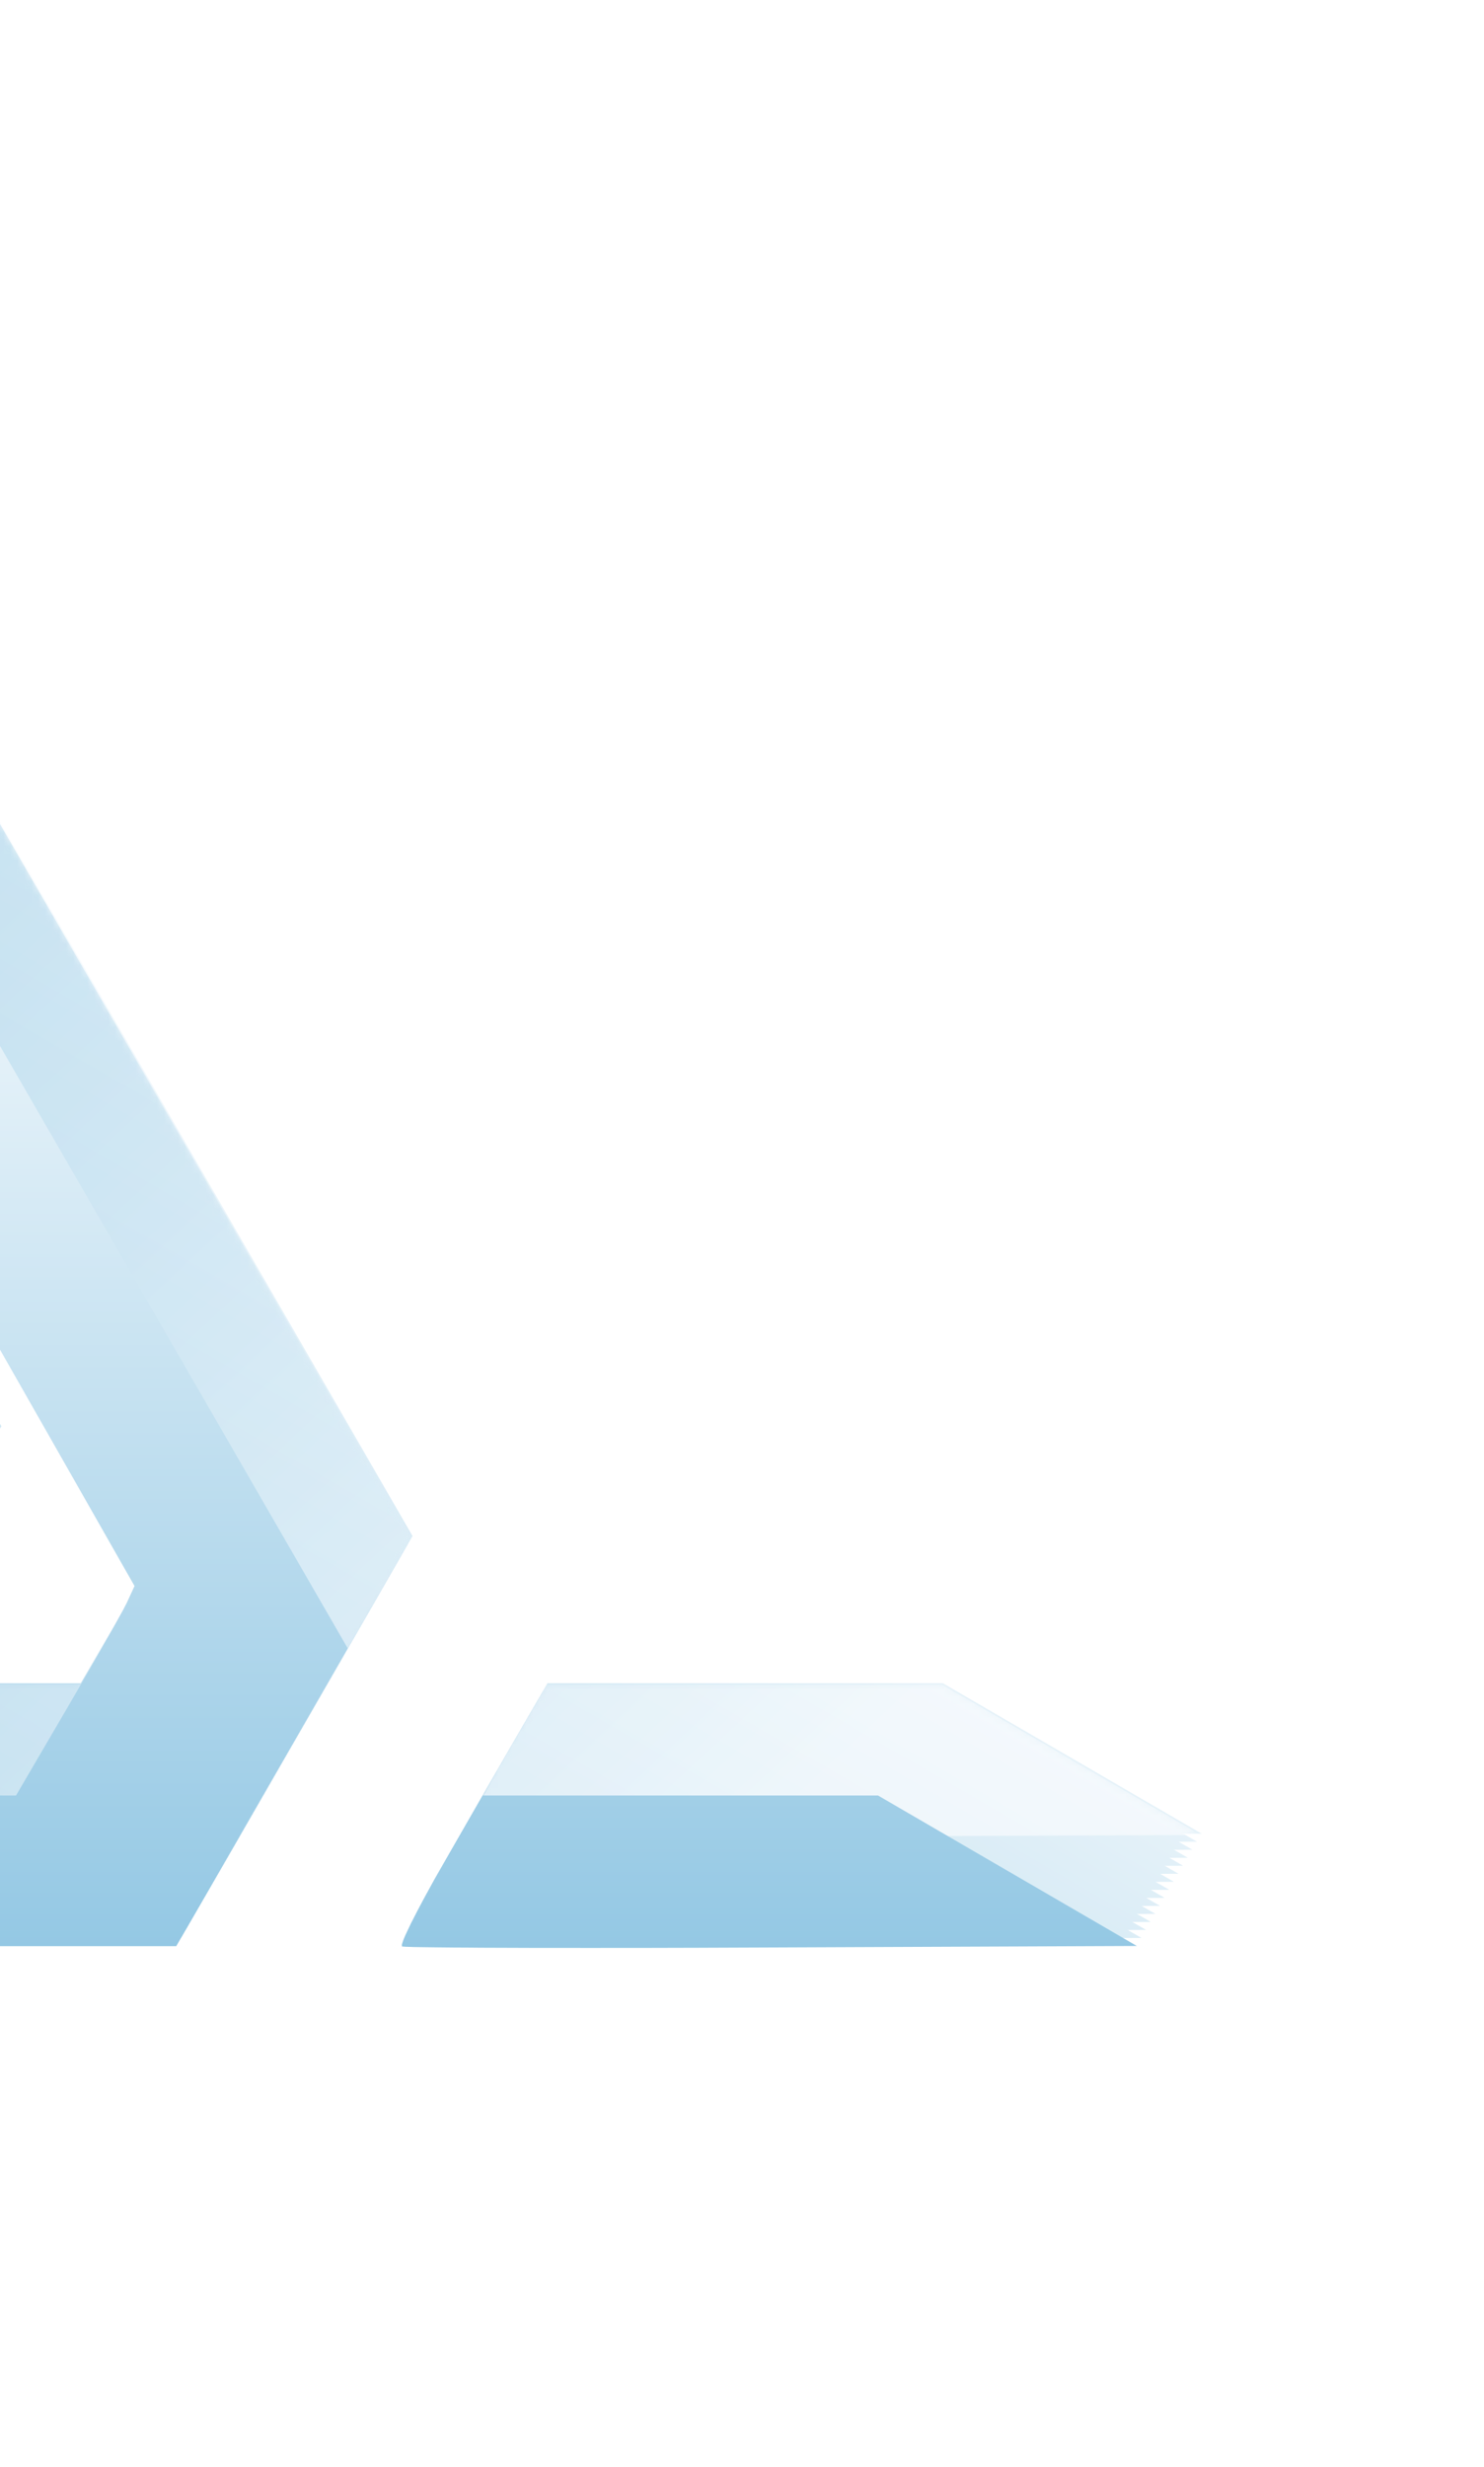 <svg width="213" height="354" viewBox="0 0 213 354" fill="none" xmlns="http://www.w3.org/2000/svg">
<path d="M-76.685 256.5L2.962 256.5L10.402 243.78L13.378 238.659L15.202 235.484L15.97 234.12L16.719 232.807L17.045 232.225L17.65 231.111L17.904 230.653L18.379 229.797L18.538 229.473L18.835 228.908L18.907 228.75L19.973 226.438L-47.162 108.495L-10.415 129.744L50.572 235.375L25.963 278.115L-89.366 278.115M-51.995 234.004L-54.932 233.971L-58.892 233.896L-60.039 233.871L-62.247 233.804L-63.169 233.771L-64.887 233.704L-65.555 233.663L-66.73 233.588L-67.09 233.547L-67.647 233.463L-67.676 233.413L-67.628 233.081L-67.474 232.665L-67.345 232.374L-67.057 231.726L-66.865 231.327L-66.452 230.479L-66.198 229.988L-65.089 227.868L-64.403 226.63L-62.948 224.028L-62.137 222.639L-56.238 212.488L-38.268 212.023L-85.426 129.478L-79.603 119.411L-78.015 116.709L-77.271 115.503L-75.845 113.217L-75.236 112.311L-74.655 111.438L-74.405 111.072L-73.921 110.399L-73.719 110.15L-73.359 109.692L-73.225 109.559L-72.999 109.351L-72.941 109.352L-72.692 109.634L-72.365 110.1L-72.125 110.466L-71.607 111.28L-71.266 111.821L-70.546 112.968L-70.124 113.666L-68.713 115.977L-67.647 117.74L-65.838 120.774L-65.161 121.897L-63.054 125.446L-61.551 127.999L-59.108 132.13L-58.254 133.594L-54.693 139.662L-48.822 149.73L-42.482 160.662L-8.442 219.621L-17.139 234.054L-42.223 234.054M82.053 278.364L76.62 278.364L69.627 278.34L67.697 278.323L65.849 278.315L63.425 278.29L61.453 278.265L60.92 278.256L59.931 278.24L59.557 278.223L58.894 278.207L58.693 278.19L58.381 278.165L58.357 278.157L58.352 277.866L58.477 277.467L58.583 277.167L58.856 276.527L59.043 276.12L59.451 275.264L59.691 274.765L60.224 273.726L60.522 273.144L61.155 271.946L61.501 271.298L62.979 268.604L63.824 267.141L69.939 256.5L126.691 256.5L163.837 278.09L100.878 278.348L94.168 278.364L91.019 278.364L84.871 278.373L82.053 278.364Z" fill="url(#paint0_linear_37_4)"/>
<path d="M-76.021 255.349L3.627 255.349L11.067 242.629L14.043 237.508L15.867 234.333L16.634 232.969L17.383 231.656L17.71 231.074L18.314 229.96L18.569 229.502L19.044 228.646L19.202 228.322L19.5 227.757L19.572 227.599L20.637 225.288L-46.497 107.344L-9.75 128.594L51.236 234.225L26.628 276.964L-88.702 276.964M-51.331 232.853L-54.268 232.82L-58.228 232.745L-59.375 232.72L-61.583 232.653L-62.505 232.62L-64.223 232.554L-64.89 232.512L-66.066 232.437L-66.426 232.396L-66.983 232.312L-67.011 232.263L-66.963 231.93L-66.81 231.514L-66.68 231.223L-66.392 230.575L-66.2 230.176L-65.787 229.328L-65.533 228.837L-64.424 226.717L-63.738 225.479L-62.284 222.877L-61.472 221.488L-55.574 211.338L-37.603 210.872L-84.761 128.327L-78.939 118.26L-77.35 115.558L-76.606 114.353L-75.181 112.066L-74.571 111.16L-73.99 110.287L-73.741 109.921L-73.256 109.248L-73.054 108.999L-72.694 108.541L-72.56 108.408L-72.334 108.201L-72.277 108.201L-72.027 108.483L-71.701 108.949L-71.461 109.315L-70.942 110.129L-70.602 110.67L-69.882 111.817L-69.459 112.515L-68.048 114.826L-66.983 116.589L-65.173 119.623L-64.496 120.746L-62.389 124.295L-60.887 126.848L-58.444 130.979L-57.59 132.443L-54.028 138.511L-48.158 148.579L-41.817 159.511L-7.777 218.47L-16.474 232.903L-41.558 232.903M82.718 277.214L77.284 277.214L70.291 277.189L68.362 277.172L66.514 277.164L64.09 277.139L62.117 277.114L61.584 277.105L60.596 277.089L60.221 277.072L59.559 277.056L59.357 277.039L59.045 277.014L59.021 277.006L59.017 276.715L59.141 276.316L59.247 276.016L59.52 275.376L59.708 274.969L60.116 274.113L60.356 273.614L60.889 272.575L61.186 271.993L61.82 270.796L62.165 270.147L63.644 267.453L64.488 265.99L70.603 255.349L127.356 255.349L164.501 276.939L101.543 277.197L94.833 277.214L91.684 277.214L85.535 277.222L82.718 277.214Z" fill="url(#paint1_linear_37_4)"/>
<path d="M-75.356 254.198L4.292 254.198L11.731 241.479L14.707 236.357L16.531 233.182L17.299 231.818L18.048 230.505L18.374 229.923L18.979 228.809L19.233 228.352L19.708 227.495L19.867 227.171L20.164 226.606L20.236 226.448L21.302 224.137L-45.833 106.193L-9.086 127.443L51.901 233.074L27.292 275.813L-88.037 275.813M-50.666 231.702L-53.603 231.669L-57.563 231.594L-58.711 231.569L-60.918 231.502L-61.84 231.469L-63.558 231.403L-64.225 231.361L-65.401 231.286L-65.761 231.245L-66.318 231.161L-66.347 231.112L-66.299 230.779L-66.145 230.363L-66.016 230.072L-65.728 229.424L-65.536 229.025L-65.123 228.177L-64.869 227.686L-63.76 225.567L-63.074 224.328L-61.619 221.726L-60.808 220.337L-54.909 210.187L-36.939 209.721L-84.097 127.177L-78.274 117.109L-76.686 114.407L-75.942 113.202L-74.516 110.915L-73.907 110.009L-73.326 109.136L-73.076 108.77L-72.591 108.097L-72.39 107.848L-72.03 107.39L-71.895 107.257L-71.67 107.05L-71.612 107.05L-71.363 107.332L-71.036 107.798L-70.796 108.164L-70.278 108.978L-69.937 109.519L-69.217 110.666L-68.795 111.364L-67.384 113.675L-66.318 115.438L-64.509 118.472L-63.832 119.595L-61.725 123.144L-60.222 125.697L-57.779 129.829L-56.925 131.292L-53.364 137.361L-47.493 147.428L-41.153 158.36L-7.113 217.32L-15.81 231.752L-40.894 231.752M83.382 276.063L77.949 276.063L70.956 276.038L69.026 276.021L67.178 276.013L64.754 275.988L62.782 275.963L62.249 275.954L61.26 275.938L60.886 275.921L60.223 275.905L60.022 275.888L59.71 275.863L59.686 275.855L59.681 275.564L59.806 275.165L59.911 274.865L60.185 274.225L60.372 273.818L60.78 272.962L61.02 272.463L61.553 271.424L61.85 270.842L62.484 269.645L62.83 268.996L64.308 266.303L65.153 264.839L71.268 254.198L128.02 254.198L165.166 275.788L102.207 276.046L95.497 276.063L92.348 276.063L86.2 276.071L83.382 276.063Z" fill="url(#paint2_linear_37_4)"/>
<path d="M-74.692 253.047L4.956 253.047L12.396 240.328L15.371 235.206L17.195 232.031L17.963 230.667L18.712 229.354L19.039 228.772L19.643 227.658L19.898 227.201L20.373 226.344L20.531 226.02L20.829 225.455L20.901 225.297L21.966 222.986L-45.168 105.042L-8.421 126.292L52.565 231.923L27.957 274.662L-87.373 274.662M-50.002 230.551L-52.939 230.518L-56.899 230.443L-58.046 230.418L-60.254 230.351L-61.175 230.318L-62.894 230.252L-63.561 230.21L-64.737 230.135L-65.097 230.094L-65.654 230.011L-65.683 229.961L-65.635 229.628L-65.481 229.212L-65.351 228.921L-65.063 228.273L-64.871 227.874L-64.459 227.026L-64.204 226.536L-63.095 224.416L-62.409 223.177L-60.955 220.575L-60.144 219.186L-54.245 209.036L-36.274 208.57L-83.432 126.026L-77.61 115.958L-76.021 113.256L-75.277 112.051L-73.852 109.764L-73.242 108.858L-72.661 107.985L-72.412 107.62L-71.927 106.946L-71.725 106.697L-71.365 106.239L-71.231 106.106L-71.005 105.899L-70.948 105.899L-70.698 106.181L-70.372 106.647L-70.132 107.013L-69.614 107.827L-69.273 108.368L-68.553 109.515L-68.13 110.213L-66.719 112.524L-65.654 114.287L-63.844 117.321L-63.167 118.444L-61.06 121.994L-59.558 124.546L-57.115 128.678L-56.261 130.141L-52.699 136.21L-46.829 146.277L-40.488 157.209L-6.448 216.169L-15.146 230.601L-40.229 230.601M84.047 274.912L78.614 274.912L71.62 274.887L69.691 274.87L67.843 274.862L65.419 274.837L63.446 274.812L62.913 274.804L61.925 274.787L61.55 274.77L60.888 274.754L60.686 274.737L60.374 274.712L60.35 274.704L60.346 274.413L60.47 274.014L60.576 273.714L60.849 273.074L61.037 272.667L61.445 271.811L61.685 271.312L62.218 270.273L62.515 269.691L63.149 268.494L63.494 267.845L64.972 265.152L65.817 263.688L71.932 253.047L128.685 253.047L165.83 274.637L102.872 274.895L96.162 274.912L93.013 274.912L86.864 274.92L84.047 274.912Z" fill="url(#paint3_linear_37_4)"/>
<path d="M-74.027 251.896L5.62 251.896L13.06 239.177L16.036 234.056L17.86 230.88L18.628 229.516L19.377 228.203L19.703 227.621L20.308 226.507L20.562 226.05L21.037 225.193L21.196 224.869L21.493 224.304L21.565 224.146L22.631 221.835L-44.504 103.891L-7.757 125.141L53.23 230.772L28.621 273.511L-86.708 273.511M-49.337 229.4L-52.275 229.367L-56.234 229.292L-57.382 229.267L-59.589 229.2L-60.511 229.167L-62.229 229.101L-62.897 229.059L-64.072 228.984L-64.432 228.943L-64.989 228.86L-65.018 228.81L-64.97 228.477L-64.816 228.061L-64.687 227.771L-64.399 227.122L-64.207 226.723L-63.794 225.875L-63.54 225.385L-62.431 223.265L-61.745 222.026L-60.29 219.424L-59.479 218.035L-53.58 207.885L-35.61 207.419L-82.768 124.875L-76.945 114.807L-75.357 112.105L-74.613 110.9L-73.187 108.613L-72.578 107.707L-71.997 106.834L-71.747 106.469L-71.263 105.795L-71.061 105.546L-70.701 105.089L-70.567 104.956L-70.341 104.748L-70.283 104.748L-70.034 105.03L-69.707 105.496L-69.467 105.862L-68.949 106.676L-68.608 107.217L-67.888 108.364L-67.466 109.062L-66.055 111.374L-64.989 113.136L-63.18 116.17L-62.503 117.293L-60.396 120.843L-58.893 123.395L-56.45 127.527L-55.596 128.99L-52.035 135.059L-46.164 145.126L-39.824 156.058L-5.784 215.018L-14.481 229.45L-39.565 229.45M84.711 273.761L79.278 273.761L72.285 273.736L70.355 273.719L68.507 273.711L66.083 273.686L64.111 273.661L63.578 273.653L62.589 273.636L62.215 273.619L61.552 273.603L61.351 273.586L61.039 273.561L61.015 273.553L61.01 273.262L61.135 272.863L61.24 272.564L61.514 271.923L61.701 271.516L62.109 270.66L62.349 270.161L62.882 269.122L63.179 268.54L63.813 267.343L64.159 266.694L65.637 264.001L66.482 262.537L72.597 251.896L129.349 251.896L166.495 273.486L103.536 273.744L96.826 273.761L93.677 273.761L87.529 273.769L84.711 273.761Z" fill="url(#paint4_linear_37_4)"/>
<path d="M-73.363 250.745L6.285 250.745L13.725 238.026L16.701 232.905L18.524 229.729L19.292 228.365L20.041 227.052L20.368 226.47L20.972 225.356L21.227 224.899L21.702 224.042L21.86 223.718L22.158 223.153L22.23 222.995L23.296 220.684L-43.839 102.74L-7.092 123.99L53.894 229.621L29.286 272.36L-86.044 272.36M-48.673 228.249L-51.61 228.216L-55.57 228.141L-56.717 228.116L-58.925 228.049L-59.846 228.016L-61.565 227.95L-62.232 227.908L-63.408 227.833L-63.768 227.792L-64.325 227.709L-64.353 227.659L-64.305 227.326L-64.152 226.911L-64.022 226.62L-63.734 225.971L-63.542 225.572L-63.13 224.724L-62.875 224.234L-61.766 222.114L-61.08 220.875L-59.626 218.273L-58.815 216.884L-52.916 206.734L-34.945 206.268L-82.103 123.724L-76.281 113.656L-74.692 110.954L-73.948 109.749L-72.523 107.463L-71.913 106.556L-71.332 105.683L-71.083 105.318L-70.598 104.644L-70.396 104.395L-70.036 103.938L-69.902 103.805L-69.676 103.597L-69.619 103.597L-69.369 103.879L-69.043 104.345L-68.803 104.711L-68.284 105.525L-67.944 106.066L-67.224 107.213L-66.801 107.911L-65.39 110.223L-64.325 111.985L-62.515 115.019L-61.838 116.142L-59.731 119.692L-58.229 122.244L-55.786 126.376L-54.931 127.839L-51.37 133.908L-45.5 143.975L-39.159 154.908L-5.119 213.867L-13.816 228.299L-38.9 228.299M85.376 272.61L79.942 272.61L72.949 272.585L71.02 272.568L69.172 272.56L66.748 272.535L64.775 272.51L64.242 272.502L63.254 272.485L62.879 272.468L62.217 272.452L62.015 272.435L61.703 272.41L61.679 272.402L61.675 272.111L61.799 271.712L61.905 271.413L62.178 270.772L62.366 270.365L62.774 269.509L63.014 269.01L63.547 267.971L63.844 267.389L64.478 266.192L64.823 265.543L66.302 262.85L67.146 261.387L73.261 250.745L130.014 250.745L167.159 272.335L104.201 272.593L97.491 272.61L94.342 272.61L88.193 272.618L85.376 272.61Z" fill="url(#paint5_linear_37_4)"/>
<path d="M-72.698 249.594L6.949 249.594L14.389 236.875L17.365 231.754L19.189 228.578L19.957 227.214L20.706 225.901L21.032 225.319L21.637 224.205L21.891 223.748L22.366 222.891L22.525 222.567L22.822 222.002L22.894 221.844L23.96 219.533L-43.175 101.59L-6.428 122.839L54.559 228.47L29.95 271.209L-85.379 271.209M-48.008 227.098L-50.946 227.065L-54.905 226.99L-56.053 226.965L-58.26 226.899L-59.182 226.865L-60.9 226.799L-61.568 226.757L-62.743 226.682L-63.103 226.641L-63.66 226.558L-63.689 226.508L-63.641 226.175L-63.487 225.76L-63.358 225.469L-63.07 224.82L-62.878 224.421L-62.465 223.573L-62.211 223.083L-61.102 220.963L-60.416 219.724L-58.961 217.122L-58.15 215.734L-52.251 205.583L-34.281 205.117L-81.439 122.573L-75.616 112.505L-74.028 109.803L-73.284 108.598L-71.858 106.312L-71.249 105.405L-70.668 104.532L-70.418 104.167L-69.933 103.493L-69.732 103.244L-69.372 102.787L-69.237 102.654L-69.012 102.446L-68.954 102.446L-68.705 102.728L-68.378 103.194L-68.138 103.56L-67.62 104.375L-67.279 104.915L-66.559 106.062L-66.137 106.761L-64.726 109.072L-63.66 110.834L-61.851 113.869L-61.174 114.991L-59.067 118.541L-57.564 121.093L-55.121 125.225L-54.267 126.688L-50.706 132.757L-44.835 142.824L-38.495 153.757L-4.455 212.716L-13.152 227.148L-38.236 227.148M86.04 271.459L80.607 271.459L73.614 271.434L71.684 271.417L69.836 271.409L67.412 271.384L65.44 271.359L64.907 271.351L63.918 271.334L63.544 271.317L62.881 271.301L62.68 271.284L62.368 271.259L62.344 271.251L62.339 270.96L62.464 270.561L62.569 270.262L62.843 269.621L63.03 269.214L63.438 268.358L63.678 267.859L64.211 266.82L64.508 266.238L65.142 265.041L65.488 264.392L66.966 261.699L67.811 260.236L73.926 249.594L130.678 249.594L167.824 271.184L104.865 271.442L98.155 271.459L95.006 271.459L88.858 271.467L86.04 271.459Z" fill="url(#paint6_linear_37_4)"/>
<path d="M-72.034 248.443L7.614 248.443L15.054 235.724L18.029 230.603L19.854 227.427L20.621 226.064L21.37 224.75L21.697 224.168L22.301 223.054L22.556 222.597L23.031 221.741L23.189 221.416L23.487 220.851L23.559 220.693L24.625 218.382L-42.51 100.439L-5.763 121.688L55.223 227.319L30.615 270.058L-84.715 270.058M-47.344 225.947L-50.281 225.914L-54.241 225.839L-55.388 225.814L-57.596 225.748L-58.517 225.714L-60.236 225.648L-60.903 225.606L-62.079 225.531L-62.439 225.49L-62.996 225.407L-63.025 225.357L-62.977 225.024L-62.823 224.609L-62.693 224.318L-62.405 223.669L-62.213 223.27L-61.8 222.422L-61.546 221.932L-60.437 219.812L-59.751 218.573L-58.297 215.971L-57.486 214.583L-51.587 204.432L-33.616 203.966L-80.774 121.422L-74.952 111.354L-73.363 108.652L-72.619 107.447L-71.194 105.161L-70.584 104.254L-70.003 103.382L-69.754 103.016L-69.269 102.342L-69.067 102.093L-68.707 101.636L-68.573 101.503L-68.347 101.295L-68.29 101.295L-68.04 101.578L-67.714 102.043L-67.474 102.409L-66.956 103.224L-66.615 103.764L-65.895 104.911L-65.472 105.61L-64.061 107.921L-62.996 109.683L-61.186 112.718L-60.509 113.84L-58.402 117.39L-56.9 119.942L-54.457 124.074L-53.602 125.537L-50.041 131.606L-44.171 141.673L-37.83 152.606L-3.79 211.565L-12.488 225.997L-37.571 225.997M86.705 270.308L81.272 270.308L74.278 270.283L72.349 270.266L70.501 270.258L68.077 270.233L66.104 270.208L65.571 270.2L64.583 270.183L64.208 270.166L63.546 270.15L63.344 270.133L63.032 270.108L63.008 270.1L63.004 269.809L63.128 269.41L63.234 269.111L63.508 268.471L63.695 268.063L64.103 267.207L64.343 266.708L64.876 265.669L65.173 265.087L65.807 263.89L66.152 263.241L67.63 260.548L68.475 259.085L74.59 248.443L131.343 248.443L168.488 270.033L105.53 270.291L98.82 270.308L95.671 270.308L89.522 270.316L86.705 270.308Z" fill="url(#paint7_linear_37_4)"/>
<path d="M-71.369 247.292L8.278 247.292L15.718 234.573L18.694 229.452L20.518 226.276L21.286 224.913L22.035 223.599L22.361 223.017L22.966 221.903L23.22 221.446L23.695 220.59L23.854 220.265L24.151 219.7L24.223 219.542L25.289 217.231L-41.846 99.288L-5.099 120.537L55.888 226.168L31.279 268.907L-84.05 268.907M-46.679 224.796L-49.617 224.763L-53.576 224.688L-54.724 224.663L-56.931 224.597L-57.853 224.563L-59.571 224.497L-60.239 224.455L-61.414 224.381L-61.774 224.339L-62.331 224.256L-62.36 224.206L-62.312 223.873L-62.158 223.458L-62.029 223.167L-61.741 222.518L-61.549 222.119L-61.136 221.271L-60.882 220.781L-59.773 218.661L-59.087 217.422L-57.632 214.82L-56.821 213.432L-50.922 203.281L-32.952 202.815L-80.11 120.271L-74.287 110.203L-72.699 107.501L-71.955 106.296L-70.529 104.01L-69.92 103.104L-69.339 102.231L-69.089 101.865L-68.605 101.191L-68.403 100.942L-68.043 100.485L-67.909 100.352L-67.683 100.144L-67.625 100.144L-67.376 100.427L-67.049 100.892L-66.809 101.258L-66.291 102.073L-65.95 102.613L-65.23 103.76L-64.808 104.459L-63.397 106.77L-62.331 108.532L-60.522 111.567L-59.845 112.689L-57.738 116.239L-56.235 118.791L-53.792 122.923L-52.938 124.386L-49.377 130.455L-43.506 140.522L-37.166 151.455L-3.126 210.414L-11.823 224.846L-36.907 224.846M87.369 269.157L81.936 269.157L74.943 269.132L73.013 269.115L71.165 269.107L68.741 269.082L66.769 269.057L66.236 269.049L65.247 269.032L64.873 269.016L64.21 268.999L64.009 268.982L63.697 268.957L63.673 268.949L63.668 268.658L63.793 268.259L63.898 267.96L64.172 267.32L64.359 266.912L64.767 266.056L65.007 265.557L65.54 264.518L65.838 263.936L66.471 262.739L66.817 262.09L68.295 259.397L69.14 257.934L75.255 247.292L132.007 247.292L169.153 268.883L106.194 269.14L99.484 269.157L96.335 269.157L90.187 269.165L87.369 269.157Z" fill="url(#paint8_linear_37_4)"/>
<path d="M-70.705 246.141L8.943 246.141L16.383 233.422L19.358 228.301L21.183 225.125L21.95 223.762L22.699 222.448L23.026 221.866L23.63 220.752L23.885 220.295L24.36 219.439L24.518 219.114L24.816 218.549L24.888 218.391L25.953 216.08L-41.181 98.137L-4.434 119.386L56.552 225.017L31.944 267.757L-83.386 267.757M-46.015 223.645L-48.952 223.612L-52.912 223.537L-54.059 223.512L-56.267 223.446L-57.188 223.412L-58.907 223.346L-59.574 223.304L-60.75 223.23L-61.11 223.188L-61.667 223.105L-61.696 223.055L-61.648 222.722L-61.494 222.307L-61.364 222.016L-61.076 221.367L-60.884 220.968L-60.471 220.12L-60.217 219.63L-59.108 217.51L-58.422 216.271L-56.968 213.669L-56.157 212.281L-50.258 202.13L-32.287 201.664L-79.445 119.12L-73.623 109.052L-72.034 106.35L-71.29 105.145L-69.865 102.859L-69.255 101.953L-68.674 101.08L-68.425 100.714L-67.94 100.04L-67.738 99.791L-67.378 99.334L-67.244 99.201L-67.018 98.993L-66.961 98.993L-66.711 99.276L-66.385 99.741L-66.145 100.107L-65.626 100.922L-65.286 101.462L-64.566 102.609L-64.143 103.308L-62.732 105.619L-61.667 107.381L-59.857 110.416L-59.18 111.538L-57.073 115.088L-55.571 117.64L-53.128 121.772L-52.273 123.235L-48.712 129.304L-42.842 139.372L-36.501 150.304L-2.461 209.263L-11.159 223.695L-36.242 223.695M88.034 268.006L82.6 268.006L75.607 267.981L73.678 267.964L71.83 267.956L69.406 267.931L67.433 267.906L66.9 267.898L65.912 267.881L65.537 267.865L64.875 267.848L64.673 267.831L64.361 267.806L64.337 267.798L64.333 267.507L64.457 267.108L64.563 266.809L64.837 266.169L65.024 265.761L65.432 264.905L65.672 264.406L66.204 263.367L66.502 262.785L67.136 261.588L67.481 260.939L68.96 258.246L69.804 256.783L75.919 246.141L132.672 246.142L169.817 267.732L106.859 267.989L100.149 268.006L97 268.006L90.851 268.014L88.034 268.006Z" fill="url(#paint9_linear_37_4)"/>
<path d="M-70.04 244.991L9.607 244.991L17.047 232.271L20.023 227.15L21.847 223.974L22.615 222.611L23.364 221.297L23.69 220.715L24.295 219.601L24.549 219.144L25.024 218.288L25.183 217.963L25.48 217.398L25.552 217.24L26.618 214.929L-40.517 96.986L-3.77 118.235L57.217 223.866L32.608 266.606L-82.721 266.606M-45.35 222.494L-48.288 222.461L-52.247 222.386L-53.395 222.361L-55.602 222.295L-56.524 222.261L-58.242 222.195L-58.91 222.153L-60.085 222.079L-60.445 222.037L-61.002 221.954L-61.031 221.904L-60.983 221.571L-60.829 221.156L-60.7 220.865L-60.412 220.216L-60.22 219.817L-59.807 218.969L-59.553 218.479L-58.444 216.359L-57.758 215.12L-56.303 212.518L-55.492 211.13L-49.593 200.979L-31.623 200.513L-78.781 117.969L-72.958 107.901L-71.37 105.199L-70.626 103.994L-69.2 101.708L-68.591 100.802L-68.01 99.929L-67.76 99.563L-67.275 98.889L-67.074 98.64L-66.714 98.183L-66.579 98.05L-66.354 97.842L-66.296 97.842L-66.047 98.125L-65.72 98.59L-65.48 98.956L-64.962 99.771L-64.621 100.311L-63.901 101.458L-63.479 102.157L-62.068 104.468L-61.002 106.23L-59.193 109.265L-58.516 110.387L-56.409 113.937L-54.906 116.489L-52.463 120.621L-51.609 122.084L-48.047 128.153L-42.177 138.221L-35.837 149.153L-1.797 208.112L-10.494 222.544L-35.578 222.544M88.698 266.855L83.265 266.855L76.272 266.83L74.342 266.813L72.494 266.805L70.07 266.78L68.098 266.755L67.565 266.747L66.576 266.73L66.202 266.714L65.539 266.697L65.338 266.68L65.026 266.655L65.002 266.647L64.997 266.356L65.122 265.957L65.227 265.658L65.501 265.018L65.688 264.61L66.096 263.754L66.336 263.255L66.869 262.216L67.166 261.634L67.8 260.437L68.146 259.789L69.624 257.095L70.469 255.632L76.584 244.991L133.336 244.991L170.482 266.581L107.523 266.838L100.813 266.855L97.664 266.855L91.516 266.863L88.698 266.855Z" fill="url(#paint10_linear_37_4)"/>
<path d="M-69.376 243.84L10.272 243.84L17.712 231.12L20.688 225.999L22.512 222.823L23.279 221.46L24.028 220.146L24.355 219.564L24.959 218.45L25.214 217.993L25.689 217.137L25.847 216.812L26.145 216.247L26.217 216.089L27.282 213.778L-39.852 95.835L-3.105 117.084L57.881 222.715L33.273 265.455L-82.057 265.455M-44.686 221.343L-47.623 221.31L-51.583 221.235L-52.73 221.21L-54.938 221.144L-55.859 221.111L-57.578 221.044L-58.245 221.002L-59.421 220.928L-59.781 220.886L-60.338 220.803L-60.367 220.753L-60.319 220.421L-60.165 220.005L-60.035 219.714L-59.747 219.065L-59.555 218.666L-59.142 217.818L-58.888 217.328L-57.779 215.208L-57.093 213.969L-55.639 211.367L-54.828 209.979L-48.929 199.828L-30.958 199.363L-78.116 116.818L-72.294 106.75L-70.705 104.049L-69.961 102.843L-68.536 100.557L-67.926 99.651L-67.345 98.778L-67.096 98.412L-66.611 97.739L-66.409 97.489L-66.049 97.032L-65.915 96.899L-65.689 96.691L-65.632 96.691L-65.382 96.974L-65.056 97.439L-64.816 97.805L-64.297 98.62L-63.957 99.16L-63.237 100.307L-62.814 101.006L-61.403 103.317L-60.338 105.079L-58.528 108.114L-57.851 109.236L-55.744 112.786L-54.242 115.338L-51.799 119.47L-50.944 120.933L-47.383 127.002L-41.513 137.07L-35.172 148.002L-1.132 206.961L-9.83 221.393L-34.913 221.393M89.363 265.704L83.93 265.704L76.936 265.679L75.007 265.662L73.159 265.654L70.735 265.629L68.762 265.604L68.229 265.596L67.241 265.579L66.866 265.563L66.204 265.546L66.002 265.529L65.69 265.505L65.666 265.496L65.662 265.205L65.786 264.806L65.892 264.507L66.165 263.867L66.353 263.459L66.761 262.603L67.001 262.104L67.534 261.065L67.831 260.483L68.465 259.286L68.81 258.638L70.288 255.944L71.133 254.481L77.248 243.84L134.001 243.84L171.146 265.43L108.188 265.687L101.478 265.704L98.329 265.704L92.18 265.712L89.363 265.704Z" fill="url(#paint11_linear_37_4)"/>
<path d="M-68.711 242.689L10.937 242.689L18.376 229.969L21.352 224.848L23.176 221.672L23.944 220.309L24.693 218.995L25.019 218.413L25.624 217.299L25.878 216.842L26.353 215.986L26.512 215.662L26.809 215.096L26.881 214.938L27.947 212.627L-39.188 94.684L-2.441 115.933L58.546 221.564L33.937 264.304L-81.392 264.304M-44.021 220.192L-46.959 220.159L-50.918 220.084L-52.066 220.059L-54.273 219.993L-55.195 219.96L-56.913 219.893L-57.581 219.852L-58.756 219.777L-59.116 219.735L-59.673 219.652L-59.702 219.602L-59.654 219.27L-59.5 218.854L-59.371 218.563L-59.083 217.914L-58.891 217.515L-58.478 216.667L-58.224 216.177L-57.115 214.057L-56.428 212.818L-54.974 210.216L-54.163 208.828L-48.264 198.677L-30.294 198.212L-77.452 115.667L-71.629 105.599L-70.041 102.898L-69.297 101.692L-67.871 99.406L-67.262 98.5L-66.681 97.627L-66.431 97.261L-65.947 96.588L-65.745 96.338L-65.385 95.881L-65.251 95.748L-65.025 95.54L-64.967 95.54L-64.718 95.823L-64.391 96.288L-64.151 96.654L-63.633 97.469L-63.292 98.009L-62.572 99.156L-62.15 99.855L-60.739 102.166L-59.673 103.928L-57.864 106.963L-57.187 108.085L-55.08 111.635L-53.577 114.187L-51.134 118.319L-50.28 119.782L-46.718 125.851L-40.848 135.919L-34.508 146.851L-0.468 205.81L-9.165 220.242L-34.249 220.242M90.027 264.553L84.594 264.553L77.601 264.528L75.671 264.512L73.823 264.503L71.399 264.478L69.427 264.453L68.894 264.445L67.905 264.428L67.531 264.412L66.868 264.395L66.667 264.379L66.355 264.354L66.331 264.345L66.326 264.054L66.451 263.655L66.556 263.356L66.83 262.716L67.017 262.308L67.425 261.452L67.665 260.953L68.198 259.914L68.496 259.332L69.129 258.135L69.475 257.487L70.953 254.793L71.798 253.33L77.913 242.689L134.665 242.689L171.811 264.279L108.852 264.536L102.142 264.553L98.993 264.553L92.845 264.561L90.027 264.553Z" fill="url(#paint12_linear_37_4)"/>
<path d="M-68.047 241.538L11.601 241.538L19.041 228.818L22.017 223.697L23.84 220.521L24.608 219.158L25.357 217.844L25.684 217.262L26.288 216.148L26.543 215.691L27.018 214.835L27.176 214.511L27.474 213.945L27.546 213.787L28.611 211.476L-38.523 93.533L-1.776 114.782L59.21 220.413L34.602 263.153L-80.728 263.153M-43.357 219.041L-46.294 219.008L-50.254 218.933L-51.401 218.908L-53.609 218.842L-54.531 218.809L-56.249 218.742L-56.916 218.701L-58.092 218.626L-58.452 218.584L-59.009 218.501L-59.038 218.451L-58.989 218.119L-58.836 217.703L-58.706 217.412L-58.418 216.764L-58.226 216.364L-57.813 215.517L-57.559 215.026L-56.45 212.906L-55.764 211.667L-54.31 209.065L-53.498 207.677L-47.6 197.526L-29.629 197.061L-76.787 114.516L-70.965 104.448L-69.376 101.747L-68.632 100.541L-67.207 98.255L-66.597 97.349L-66.016 96.476L-65.767 96.11L-65.282 95.437L-65.08 95.187L-64.72 94.73L-64.586 94.597L-64.36 94.389L-64.303 94.389L-64.053 94.672L-63.727 95.137L-63.487 95.503L-62.968 96.318L-62.628 96.858L-61.908 98.006L-61.485 98.704L-60.074 101.015L-59.009 102.777L-57.199 105.812L-56.522 106.934L-54.415 110.484L-52.913 113.036L-50.47 117.168L-49.615 118.631L-46.054 124.7L-40.184 134.768L-33.843 145.7L0.197 204.659L-8.501 219.091L-33.584 219.091M90.692 263.402L85.258 263.402L78.265 263.377L76.336 263.361L74.488 263.352L72.064 263.327L70.091 263.302L69.558 263.294L68.57 263.277L68.195 263.261L67.533 263.244L67.331 263.228L67.019 263.203L66.995 263.194L66.991 262.903L67.115 262.504L67.221 262.205L67.495 261.565L67.682 261.158L68.09 260.301L68.33 259.802L68.862 258.763L69.16 258.181L69.794 256.984L70.139 256.336L71.618 253.642L72.462 252.179L78.577 241.538L135.33 241.538L172.475 263.128L109.517 263.386L102.807 263.402L99.658 263.402L93.509 263.41L90.692 263.402Z" fill="url(#paint13_linear_37_4)"/>
<mask id="mask0_37_4" style="mask-type:alpha" maskUnits="userSpaceOnUse" x="-90" y="93" width="263" height="186">
<path d="M-76.685 256.5L2.962 256.5L10.402 243.78L13.378 238.659L15.202 235.484L15.97 234.12L16.719 232.807L17.045 232.225L17.65 231.111L17.904 230.653L18.379 229.797L18.538 229.473L18.835 228.908L18.907 228.75L19.973 226.438L-47.162 108.495L-10.415 129.744L50.572 235.375L25.963 278.115L-89.366 278.115M-51.995 234.004L-54.932 233.971L-58.892 233.896L-60.039 233.871L-62.247 233.804L-63.169 233.771L-64.887 233.704L-65.555 233.663L-66.73 233.588L-67.09 233.547L-67.647 233.463L-67.676 233.413L-67.628 233.081L-67.474 232.665L-67.345 232.374L-67.057 231.726L-66.865 231.327L-66.452 230.479L-66.198 229.988L-65.089 227.868L-64.403 226.63L-62.948 224.028L-62.137 222.639L-56.238 212.488L-38.268 212.023L-85.426 129.478L-79.603 119.411L-78.015 116.709L-77.271 115.503L-75.845 113.217L-75.236 112.311L-74.655 111.438L-74.405 111.072L-73.921 110.399L-73.719 110.15L-73.359 109.692L-73.225 109.559L-72.999 109.351L-72.941 109.352L-72.692 109.634L-72.365 110.1L-72.125 110.466L-71.607 111.28L-71.266 111.821L-70.546 112.968L-70.124 113.666L-68.713 115.977L-67.647 117.74L-65.838 120.774L-65.161 121.897L-63.054 125.446L-61.551 127.999L-59.108 132.13L-58.254 133.594L-54.693 139.662L-48.822 149.73L-42.482 160.662L-8.442 219.621L-17.139 234.054L-42.223 234.054M82.053 278.364L76.62 278.364L69.627 278.34L67.697 278.323L65.849 278.315L63.425 278.29L61.453 278.265L60.92 278.256L59.931 278.24L59.557 278.223L58.894 278.207L58.693 278.19L58.381 278.165L58.357 278.157L58.352 277.866L58.477 277.467L58.583 277.167L58.856 276.527L59.043 276.12L59.451 275.264L59.691 274.765L60.224 273.726L60.522 273.144L61.155 271.946L61.501 271.298L62.979 268.604L63.824 267.141L69.939 256.5L126.691 256.5L163.837 278.09L100.878 278.348L94.168 278.364L91.019 278.364L84.871 278.373L82.053 278.364Z" fill="url(#paint14_linear_37_4)"/>
<path d="M-76.021 255.349L3.627 255.349L11.067 242.629L14.043 237.508L15.867 234.333L16.634 232.969L17.383 231.656L17.71 231.074L18.314 229.96L18.569 229.502L19.044 228.646L19.202 228.322L19.5 227.757L19.572 227.599L20.637 225.288L-46.497 107.344L-9.75 128.594L51.236 234.225L26.628 276.964L-88.702 276.964M-51.331 232.853L-54.268 232.82L-58.228 232.745L-59.375 232.72L-61.583 232.653L-62.505 232.62L-64.223 232.554L-64.89 232.512L-66.066 232.437L-66.426 232.396L-66.983 232.312L-67.011 232.263L-66.963 231.93L-66.81 231.514L-66.68 231.223L-66.392 230.575L-66.2 230.176L-65.787 229.328L-65.533 228.837L-64.424 226.717L-63.738 225.479L-62.284 222.877L-61.472 221.488L-55.574 211.338L-37.603 210.872L-84.761 128.327L-78.939 118.26L-77.35 115.558L-76.606 114.353L-75.181 112.066L-74.571 111.16L-73.99 110.287L-73.741 109.921L-73.256 109.248L-73.054 108.999L-72.694 108.541L-72.56 108.408L-72.334 108.201L-72.277 108.201L-72.027 108.483L-71.701 108.949L-71.461 109.315L-70.942 110.129L-70.602 110.67L-69.882 111.817L-69.459 112.515L-68.048 114.826L-66.983 116.589L-65.173 119.623L-64.496 120.746L-62.389 124.295L-60.887 126.848L-58.444 130.979L-57.59 132.443L-54.028 138.511L-48.158 148.579L-41.817 159.511L-7.777 218.47L-16.474 232.903L-41.558 232.903M82.718 277.214L77.284 277.214L70.291 277.189L68.362 277.172L66.514 277.164L64.09 277.139L62.117 277.114L61.584 277.105L60.596 277.089L60.221 277.072L59.559 277.056L59.357 277.039L59.045 277.014L59.021 277.006L59.017 276.715L59.141 276.316L59.247 276.016L59.52 275.376L59.708 274.969L60.116 274.113L60.356 273.614L60.889 272.575L61.186 271.993L61.82 270.796L62.165 270.147L63.644 267.453L64.488 265.99L70.603 255.349L127.356 255.349L164.501 276.939L101.543 277.197L94.833 277.214L91.684 277.214L85.535 277.222L82.718 277.214Z" fill="url(#paint15_linear_37_4)"/>
<path d="M-75.356 254.198L4.292 254.198L11.731 241.479L14.707 236.357L16.531 233.182L17.299 231.818L18.048 230.505L18.374 229.923L18.979 228.809L19.233 228.352L19.708 227.495L19.867 227.171L20.164 226.606L20.236 226.448L21.302 224.137L-45.833 106.193L-9.086 127.443L51.901 233.074L27.292 275.813L-88.037 275.813M-50.666 231.702L-53.603 231.669L-57.563 231.594L-58.711 231.569L-60.918 231.502L-61.84 231.469L-63.558 231.403L-64.225 231.361L-65.401 231.286L-65.761 231.245L-66.318 231.161L-66.347 231.112L-66.299 230.779L-66.145 230.363L-66.016 230.072L-65.728 229.424L-65.536 229.025L-65.123 228.177L-64.869 227.686L-63.76 225.567L-63.074 224.328L-61.619 221.726L-60.808 220.337L-54.909 210.187L-36.939 209.721L-84.097 127.177L-78.274 117.109L-76.686 114.407L-75.942 113.202L-74.516 110.915L-73.907 110.009L-73.326 109.136L-73.076 108.77L-72.591 108.097L-72.39 107.848L-72.03 107.39L-71.895 107.257L-71.67 107.05L-71.612 107.05L-71.363 107.332L-71.036 107.798L-70.796 108.164L-70.278 108.978L-69.937 109.519L-69.217 110.666L-68.795 111.364L-67.384 113.675L-66.318 115.438L-64.509 118.472L-63.832 119.595L-61.725 123.144L-60.222 125.697L-57.779 129.829L-56.925 131.292L-53.364 137.361L-47.493 147.428L-41.153 158.36L-7.113 217.32L-15.81 231.752L-40.894 231.752M83.382 276.063L77.949 276.063L70.956 276.038L69.026 276.021L67.178 276.013L64.754 275.988L62.782 275.963L62.249 275.954L61.26 275.938L60.886 275.921L60.223 275.905L60.022 275.888L59.71 275.863L59.686 275.855L59.681 275.564L59.806 275.165L59.911 274.865L60.185 274.225L60.372 273.818L60.78 272.962L61.02 272.463L61.553 271.424L61.85 270.842L62.484 269.645L62.83 268.996L64.308 266.303L65.153 264.839L71.268 254.198L128.02 254.198L165.166 275.788L102.207 276.046L95.497 276.063L92.348 276.063L86.2 276.071L83.382 276.063Z" fill="url(#paint16_linear_37_4)"/>
<path d="M-74.692 253.047L4.956 253.047L12.396 240.328L15.371 235.206L17.195 232.031L17.963 230.667L18.712 229.354L19.039 228.772L19.643 227.658L19.898 227.201L20.373 226.344L20.531 226.02L20.829 225.455L20.901 225.297L21.966 222.986L-45.168 105.042L-8.421 126.292L52.565 231.923L27.957 274.662L-87.373 274.662M-50.002 230.551L-52.939 230.518L-56.899 230.443L-58.046 230.418L-60.254 230.351L-61.175 230.318L-62.894 230.252L-63.561 230.21L-64.737 230.135L-65.097 230.094L-65.654 230.011L-65.683 229.961L-65.635 229.628L-65.481 229.212L-65.351 228.921L-65.063 228.273L-64.871 227.874L-64.459 227.026L-64.204 226.536L-63.095 224.416L-62.409 223.177L-60.955 220.575L-60.144 219.186L-54.245 209.036L-36.274 208.57L-83.432 126.026L-77.61 115.958L-76.021 113.256L-75.277 112.051L-73.852 109.764L-73.242 108.858L-72.661 107.985L-72.412 107.62L-71.927 106.946L-71.725 106.697L-71.365 106.239L-71.231 106.106L-71.005 105.899L-70.948 105.899L-70.698 106.181L-70.372 106.647L-70.132 107.013L-69.614 107.827L-69.273 108.368L-68.553 109.515L-68.13 110.213L-66.719 112.524L-65.654 114.287L-63.844 117.321L-63.167 118.444L-61.06 121.994L-59.558 124.546L-57.115 128.678L-56.261 130.141L-52.699 136.21L-46.829 146.277L-40.488 157.209L-6.448 216.169L-15.146 230.601L-40.229 230.601M84.047 274.912L78.614 274.912L71.62 274.887L69.691 274.87L67.843 274.862L65.419 274.837L63.446 274.812L62.913 274.804L61.925 274.787L61.55 274.77L60.888 274.754L60.686 274.737L60.374 274.712L60.35 274.704L60.346 274.413L60.47 274.014L60.576 273.714L60.849 273.074L61.037 272.667L61.445 271.811L61.685 271.312L62.218 270.273L62.515 269.691L63.149 268.494L63.494 267.845L64.972 265.152L65.817 263.688L71.932 253.047L128.685 253.047L165.83 274.637L102.872 274.895L96.162 274.912L93.013 274.912L86.864 274.92L84.047 274.912Z" fill="url(#paint17_linear_37_4)"/>
<path d="M-74.027 251.896L5.62 251.896L13.06 239.177L16.036 234.056L17.86 230.88L18.628 229.516L19.377 228.203L19.703 227.621L20.308 226.507L20.562 226.05L21.037 225.193L21.196 224.869L21.493 224.304L21.565 224.146L22.631 221.835L-44.504 103.891L-7.757 125.141L53.23 230.772L28.621 273.511L-86.708 273.511M-49.337 229.4L-52.275 229.367L-56.234 229.292L-57.382 229.267L-59.589 229.2L-60.511 229.167L-62.229 229.101L-62.897 229.059L-64.072 228.984L-64.432 228.943L-64.989 228.86L-65.018 228.81L-64.97 228.477L-64.816 228.061L-64.687 227.771L-64.399 227.122L-64.207 226.723L-63.794 225.875L-63.54 225.385L-62.431 223.265L-61.745 222.026L-60.29 219.424L-59.479 218.035L-53.58 207.885L-35.61 207.419L-82.768 124.875L-76.945 114.807L-75.357 112.105L-74.613 110.9L-73.187 108.613L-72.578 107.707L-71.997 106.834L-71.747 106.469L-71.263 105.795L-71.061 105.546L-70.701 105.089L-70.567 104.956L-70.341 104.748L-70.283 104.748L-70.034 105.03L-69.707 105.496L-69.467 105.862L-68.949 106.676L-68.608 107.217L-67.888 108.364L-67.466 109.062L-66.055 111.374L-64.989 113.136L-63.18 116.17L-62.503 117.293L-60.396 120.843L-58.893 123.395L-56.45 127.527L-55.596 128.99L-52.035 135.059L-46.164 145.126L-39.824 156.058L-5.784 215.018L-14.481 229.45L-39.565 229.45M84.711 273.761L79.278 273.761L72.285 273.736L70.355 273.719L68.507 273.711L66.083 273.686L64.111 273.661L63.578 273.653L62.589 273.636L62.215 273.619L61.552 273.603L61.351 273.586L61.039 273.561L61.015 273.553L61.01 273.262L61.135 272.863L61.24 272.564L61.514 271.923L61.701 271.516L62.109 270.66L62.349 270.161L62.882 269.122L63.179 268.54L63.813 267.343L64.159 266.694L65.637 264.001L66.482 262.537L72.597 251.896L129.349 251.896L166.495 273.486L103.536 273.744L96.826 273.761L93.677 273.761L87.529 273.769L84.711 273.761Z" fill="url(#paint18_linear_37_4)"/>
<path d="M-73.363 250.745L6.285 250.745L13.725 238.026L16.701 232.905L18.524 229.729L19.292 228.365L20.041 227.052L20.368 226.47L20.972 225.356L21.227 224.899L21.702 224.042L21.86 223.718L22.158 223.153L22.23 222.995L23.296 220.684L-43.839 102.74L-7.092 123.99L53.894 229.621L29.286 272.36L-86.044 272.36M-48.673 228.249L-51.61 228.216L-55.57 228.141L-56.717 228.116L-58.925 228.049L-59.846 228.016L-61.565 227.95L-62.232 227.908L-63.408 227.833L-63.768 227.792L-64.325 227.709L-64.353 227.659L-64.305 227.326L-64.152 226.911L-64.022 226.62L-63.734 225.971L-63.542 225.572L-63.13 224.724L-62.875 224.234L-61.766 222.114L-61.08 220.875L-59.626 218.273L-58.815 216.884L-52.916 206.734L-34.945 206.268L-82.103 123.724L-76.281 113.656L-74.692 110.954L-73.948 109.749L-72.523 107.463L-71.913 106.556L-71.332 105.683L-71.083 105.318L-70.598 104.644L-70.396 104.395L-70.036 103.938L-69.902 103.805L-69.676 103.597L-69.619 103.597L-69.369 103.879L-69.043 104.345L-68.803 104.711L-68.284 105.525L-67.944 106.066L-67.224 107.213L-66.801 107.911L-65.39 110.223L-64.325 111.985L-62.515 115.019L-61.838 116.142L-59.731 119.692L-58.229 122.244L-55.786 126.376L-54.931 127.839L-51.37 133.908L-45.5 143.975L-39.159 154.908L-5.119 213.867L-13.816 228.299L-38.9 228.299M85.376 272.61L79.942 272.61L72.949 272.585L71.02 272.568L69.172 272.56L66.748 272.535L64.775 272.51L64.242 272.502L63.254 272.485L62.879 272.468L62.217 272.452L62.015 272.435L61.703 272.41L61.679 272.402L61.675 272.111L61.799 271.712L61.905 271.413L62.178 270.772L62.366 270.365L62.774 269.509L63.014 269.01L63.547 267.971L63.844 267.389L64.478 266.192L64.823 265.543L66.302 262.85L67.146 261.387L73.261 250.745L130.014 250.745L167.159 272.335L104.201 272.593L97.491 272.61L94.342 272.61L88.193 272.618L85.376 272.61Z" fill="url(#paint19_linear_37_4)"/>
<path d="M-72.698 249.594L6.949 249.594L14.389 236.875L17.365 231.754L19.189 228.578L19.957 227.214L20.706 225.901L21.032 225.319L21.637 224.205L21.891 223.748L22.366 222.891L22.525 222.567L22.822 222.002L22.894 221.844L23.96 219.533L-43.175 101.59L-6.428 122.839L54.559 228.47L29.95 271.209L-85.379 271.209M-48.008 227.098L-50.946 227.065L-54.905 226.99L-56.053 226.965L-58.26 226.899L-59.182 226.865L-60.9 226.799L-61.568 226.757L-62.743 226.682L-63.103 226.641L-63.66 226.558L-63.689 226.508L-63.641 226.175L-63.487 225.76L-63.358 225.469L-63.07 224.82L-62.878 224.421L-62.465 223.573L-62.211 223.083L-61.102 220.963L-60.416 219.724L-58.961 217.122L-58.15 215.734L-52.251 205.583L-34.281 205.117L-81.439 122.573L-75.616 112.505L-74.028 109.803L-73.284 108.598L-71.858 106.312L-71.249 105.405L-70.668 104.532L-70.418 104.167L-69.933 103.493L-69.732 103.244L-69.372 102.787L-69.237 102.654L-69.012 102.446L-68.954 102.446L-68.705 102.728L-68.378 103.194L-68.138 103.56L-67.62 104.375L-67.279 104.915L-66.559 106.062L-66.137 106.761L-64.726 109.072L-63.66 110.834L-61.851 113.869L-61.174 114.991L-59.067 118.541L-57.564 121.093L-55.121 125.225L-54.267 126.688L-50.706 132.757L-44.835 142.824L-38.495 153.757L-4.455 212.716L-13.152 227.148L-38.236 227.148M86.04 271.459L80.607 271.459L73.614 271.434L71.684 271.417L69.836 271.409L67.412 271.384L65.44 271.359L64.907 271.351L63.918 271.334L63.544 271.317L62.881 271.301L62.68 271.284L62.368 271.259L62.344 271.251L62.339 270.96L62.464 270.561L62.569 270.262L62.843 269.621L63.03 269.214L63.438 268.358L63.678 267.859L64.211 266.82L64.508 266.238L65.142 265.041L65.488 264.392L66.966 261.699L67.811 260.236L73.926 249.594L130.678 249.594L167.824 271.184L104.865 271.442L98.155 271.459L95.006 271.459L88.858 271.467L86.04 271.459Z" fill="url(#paint20_linear_37_4)"/>
<path d="M-72.034 248.443L7.614 248.443L15.054 235.724L18.029 230.603L19.854 227.427L20.621 226.064L21.37 224.75L21.697 224.168L22.301 223.054L22.556 222.597L23.031 221.741L23.189 221.416L23.487 220.851L23.559 220.693L24.625 218.382L-42.51 100.439L-5.763 121.688L55.223 227.319L30.615 270.058L-84.715 270.058M-47.344 225.947L-50.281 225.914L-54.241 225.839L-55.388 225.814L-57.596 225.748L-58.517 225.714L-60.236 225.648L-60.903 225.606L-62.079 225.531L-62.439 225.49L-62.996 225.407L-63.025 225.357L-62.977 225.024L-62.823 224.609L-62.693 224.318L-62.405 223.669L-62.213 223.27L-61.8 222.422L-61.546 221.932L-60.437 219.812L-59.751 218.573L-58.297 215.971L-57.486 214.583L-51.587 204.432L-33.616 203.966L-80.774 121.422L-74.952 111.354L-73.363 108.652L-72.619 107.447L-71.194 105.161L-70.584 104.254L-70.003 103.382L-69.754 103.016L-69.269 102.342L-69.067 102.093L-68.707 101.636L-68.573 101.503L-68.347 101.295L-68.29 101.295L-68.04 101.578L-67.714 102.043L-67.474 102.409L-66.956 103.224L-66.615 103.764L-65.895 104.911L-65.472 105.61L-64.061 107.921L-62.996 109.683L-61.186 112.718L-60.509 113.84L-58.402 117.39L-56.9 119.942L-54.457 124.074L-53.602 125.537L-50.041 131.606L-44.171 141.673L-37.83 152.606L-3.79 211.565L-12.488 225.997L-37.571 225.997M86.705 270.308L81.272 270.308L74.278 270.283L72.349 270.266L70.501 270.258L68.077 270.233L66.104 270.208L65.571 270.2L64.583 270.183L64.208 270.166L63.546 270.15L63.344 270.133L63.032 270.108L63.008 270.1L63.004 269.809L63.128 269.41L63.234 269.111L63.508 268.471L63.695 268.063L64.103 267.207L64.343 266.708L64.876 265.669L65.173 265.087L65.807 263.89L66.152 263.241L67.63 260.548L68.475 259.085L74.59 248.443L131.343 248.443L168.488 270.033L105.53 270.291L98.82 270.308L95.671 270.308L89.522 270.316L86.705 270.308Z" fill="url(#paint21_linear_37_4)"/>
<path d="M-71.369 247.292L8.278 247.292L15.718 234.573L18.694 229.452L20.518 226.276L21.286 224.913L22.035 223.599L22.361 223.017L22.966 221.903L23.22 221.446L23.695 220.59L23.854 220.265L24.151 219.7L24.223 219.542L25.289 217.231L-41.846 99.288L-5.099 120.537L55.888 226.168L31.279 268.907L-84.05 268.907M-46.679 224.796L-49.617 224.763L-53.576 224.688L-54.724 224.663L-56.931 224.597L-57.853 224.563L-59.571 224.497L-60.239 224.455L-61.414 224.381L-61.774 224.339L-62.331 224.256L-62.36 224.206L-62.312 223.873L-62.158 223.458L-62.029 223.167L-61.741 222.518L-61.549 222.119L-61.136 221.271L-60.882 220.781L-59.773 218.661L-59.087 217.422L-57.632 214.82L-56.821 213.432L-50.922 203.281L-32.952 202.815L-80.11 120.271L-74.287 110.203L-72.699 107.501L-71.955 106.296L-70.529 104.01L-69.92 103.104L-69.339 102.231L-69.089 101.865L-68.605 101.191L-68.403 100.942L-68.043 100.485L-67.909 100.352L-67.683 100.144L-67.625 100.144L-67.376 100.427L-67.049 100.892L-66.809 101.258L-66.291 102.073L-65.95 102.613L-65.23 103.76L-64.808 104.459L-63.397 106.77L-62.331 108.532L-60.522 111.567L-59.845 112.689L-57.738 116.239L-56.235 118.791L-53.792 122.923L-52.938 124.386L-49.377 130.455L-43.506 140.522L-37.166 151.455L-3.126 210.414L-11.823 224.846L-36.907 224.846M87.369 269.157L81.936 269.157L74.943 269.132L73.013 269.115L71.165 269.107L68.741 269.082L66.769 269.057L66.236 269.049L65.247 269.032L64.873 269.016L64.21 268.999L64.009 268.982L63.697 268.957L63.673 268.949L63.668 268.658L63.793 268.259L63.898 267.96L64.172 267.32L64.359 266.912L64.767 266.056L65.007 265.557L65.54 264.518L65.838 263.936L66.471 262.739L66.817 262.09L68.295 259.397L69.14 257.934L75.255 247.292L132.007 247.292L169.153 268.883L106.194 269.14L99.484 269.157L96.335 269.157L90.187 269.165L87.369 269.157Z" fill="url(#paint22_linear_37_4)"/>
<path d="M-70.705 246.141L8.943 246.141L16.383 233.422L19.358 228.301L21.183 225.125L21.95 223.762L22.699 222.448L23.026 221.866L23.63 220.752L23.885 220.295L24.36 219.439L24.518 219.114L24.816 218.549L24.888 218.391L25.953 216.08L-41.181 98.137L-4.434 119.386L56.552 225.017L31.944 267.757L-83.386 267.757M-46.015 223.645L-48.952 223.612L-52.912 223.537L-54.059 223.512L-56.267 223.446L-57.188 223.412L-58.907 223.346L-59.574 223.304L-60.75 223.23L-61.11 223.188L-61.667 223.105L-61.696 223.055L-61.648 222.722L-61.494 222.307L-61.364 222.016L-61.076 221.367L-60.884 220.968L-60.471 220.12L-60.217 219.63L-59.108 217.51L-58.422 216.271L-56.968 213.669L-56.157 212.281L-50.258 202.13L-32.287 201.664L-79.445 119.12L-73.623 109.052L-72.034 106.35L-71.29 105.145L-69.865 102.859L-69.255 101.953L-68.674 101.08L-68.425 100.714L-67.94 100.04L-67.738 99.791L-67.378 99.334L-67.244 99.201L-67.018 98.993L-66.961 98.993L-66.711 99.276L-66.385 99.741L-66.145 100.107L-65.626 100.922L-65.286 101.462L-64.566 102.609L-64.143 103.308L-62.732 105.619L-61.667 107.381L-59.857 110.416L-59.18 111.538L-57.073 115.088L-55.571 117.64L-53.128 121.772L-52.273 123.235L-48.712 129.304L-42.842 139.372L-36.501 150.304L-2.461 209.263L-11.159 223.695L-36.242 223.695M88.034 268.006L82.6 268.006L75.607 267.981L73.678 267.964L71.83 267.956L69.406 267.931L67.433 267.906L66.9 267.898L65.912 267.881L65.537 267.865L64.875 267.848L64.673 267.831L64.361 267.806L64.337 267.798L64.333 267.507L64.457 267.108L64.563 266.809L64.837 266.169L65.024 265.761L65.432 264.905L65.672 264.406L66.204 263.367L66.502 262.785L67.136 261.588L67.481 260.939L68.96 258.246L69.804 256.783L75.919 246.141L132.672 246.142L169.817 267.732L106.859 267.989L100.149 268.006L97 268.006L90.851 268.014L88.034 268.006Z" fill="url(#paint23_linear_37_4)"/>
<path d="M-70.04 244.991L9.607 244.991L17.047 232.271L20.023 227.15L21.847 223.974L22.615 222.611L23.364 221.297L23.69 220.715L24.295 219.601L24.549 219.144L25.024 218.288L25.183 217.963L25.48 217.398L25.552 217.24L26.618 214.929L-40.517 96.986L-3.77 118.235L57.217 223.866L32.608 266.606L-82.721 266.606M-45.35 222.494L-48.288 222.461L-52.247 222.386L-53.395 222.361L-55.602 222.295L-56.524 222.261L-58.242 222.195L-58.91 222.153L-60.085 222.079L-60.445 222.037L-61.002 221.954L-61.031 221.904L-60.983 221.571L-60.829 221.156L-60.7 220.865L-60.412 220.216L-60.22 219.817L-59.807 218.969L-59.553 218.479L-58.444 216.359L-57.758 215.12L-56.303 212.518L-55.492 211.13L-49.593 200.979L-31.623 200.513L-78.781 117.969L-72.958 107.901L-71.37 105.199L-70.626 103.994L-69.2 101.708L-68.591 100.802L-68.01 99.929L-67.76 99.563L-67.275 98.889L-67.074 98.64L-66.714 98.183L-66.579 98.05L-66.354 97.842L-66.296 97.842L-66.047 98.125L-65.72 98.59L-65.48 98.956L-64.962 99.771L-64.621 100.311L-63.901 101.458L-63.479 102.157L-62.068 104.468L-61.002 106.23L-59.193 109.265L-58.516 110.387L-56.409 113.937L-54.906 116.489L-52.463 120.621L-51.609 122.084L-48.047 128.153L-42.177 138.221L-35.837 149.153L-1.797 208.112L-10.494 222.544L-35.578 222.544M88.698 266.855L83.265 266.855L76.272 266.83L74.342 266.813L72.494 266.805L70.07 266.78L68.098 266.755L67.565 266.747L66.576 266.73L66.202 266.714L65.539 266.697L65.338 266.68L65.026 266.655L65.002 266.647L64.997 266.356L65.122 265.957L65.227 265.658L65.501 265.018L65.688 264.61L66.096 263.754L66.336 263.255L66.869 262.216L67.166 261.634L67.8 260.437L68.146 259.789L69.624 257.095L70.469 255.632L76.584 244.991L133.336 244.991L170.482 266.581L107.523 266.838L100.813 266.855L97.664 266.855L91.516 266.863L88.698 266.855Z" fill="url(#paint24_linear_37_4)"/>
<path d="M-69.376 243.84L10.272 243.84L17.712 231.12L20.688 225.999L22.512 222.823L23.279 221.46L24.028 220.146L24.355 219.564L24.959 218.45L25.214 217.993L25.689 217.137L25.847 216.812L26.145 216.247L26.217 216.089L27.282 213.778L-39.852 95.835L-3.105 117.084L57.881 222.715L33.273 265.455L-82.057 265.455M-44.686 221.343L-47.623 221.31L-51.583 221.235L-52.73 221.21L-54.938 221.144L-55.859 221.111L-57.578 221.044L-58.245 221.002L-59.421 220.928L-59.781 220.886L-60.338 220.803L-60.367 220.753L-60.319 220.421L-60.165 220.005L-60.035 219.714L-59.747 219.065L-59.555 218.666L-59.142 217.818L-58.888 217.328L-57.779 215.208L-57.093 213.969L-55.639 211.367L-54.828 209.979L-48.929 199.828L-30.958 199.363L-78.116 116.818L-72.294 106.75L-70.705 104.049L-69.961 102.843L-68.536 100.557L-67.926 99.651L-67.345 98.778L-67.096 98.412L-66.611 97.739L-66.409 97.489L-66.049 97.032L-65.915 96.899L-65.689 96.691L-65.632 96.691L-65.382 96.974L-65.056 97.439L-64.816 97.805L-64.297 98.62L-63.957 99.16L-63.237 100.307L-62.814 101.006L-61.403 103.317L-60.338 105.079L-58.528 108.114L-57.851 109.236L-55.744 112.786L-54.242 115.338L-51.799 119.47L-50.944 120.933L-47.383 127.002L-41.513 137.07L-35.172 148.002L-1.132 206.961L-9.83 221.393L-34.913 221.393M89.363 265.704L83.93 265.704L76.936 265.679L75.007 265.662L73.159 265.654L70.735 265.629L68.762 265.604L68.229 265.596L67.241 265.579L66.866 265.563L66.204 265.546L66.002 265.529L65.69 265.505L65.666 265.496L65.662 265.205L65.786 264.806L65.892 264.507L66.165 263.867L66.353 263.459L66.761 262.603L67.001 262.104L67.534 261.065L67.831 260.483L68.465 259.286L68.81 258.638L70.288 255.944L71.133 254.481L77.248 243.84L134.001 243.84L171.146 265.43L108.188 265.687L101.478 265.704L98.329 265.704L92.18 265.712L89.363 265.704Z" fill="url(#paint25_linear_37_4)"/>
<path d="M-68.711 242.689L10.937 242.689L18.376 229.969L21.352 224.848L23.176 221.672L23.944 220.309L24.693 218.995L25.019 218.413L25.624 217.299L25.878 216.842L26.353 215.986L26.512 215.662L26.809 215.096L26.881 214.938L27.947 212.627L-39.188 94.684L-2.441 115.933L58.546 221.564L33.937 264.304L-81.392 264.304M-44.021 220.192L-46.959 220.159L-50.918 220.084L-52.066 220.059L-54.273 219.993L-55.195 219.96L-56.913 219.893L-57.581 219.852L-58.756 219.777L-59.116 219.735L-59.673 219.652L-59.702 219.602L-59.654 219.27L-59.5 218.854L-59.371 218.563L-59.083 217.914L-58.891 217.515L-58.478 216.667L-58.224 216.177L-57.115 214.057L-56.428 212.818L-54.974 210.216L-54.163 208.828L-48.264 198.677L-30.294 198.212L-77.452 115.667L-71.629 105.599L-70.041 102.898L-69.297 101.692L-67.871 99.406L-67.262 98.5L-66.681 97.627L-66.431 97.261L-65.947 96.588L-65.745 96.338L-65.385 95.881L-65.251 95.748L-65.025 95.54L-64.967 95.54L-64.718 95.823L-64.391 96.288L-64.151 96.654L-63.633 97.469L-63.292 98.009L-62.572 99.156L-62.15 99.855L-60.739 102.166L-59.673 103.928L-57.864 106.963L-57.187 108.085L-55.08 111.635L-53.577 114.187L-51.134 118.319L-50.28 119.782L-46.718 125.851L-40.848 135.919L-34.508 146.851L-0.468 205.81L-9.165 220.242L-34.249 220.242M90.027 264.553L84.594 264.553L77.601 264.528L75.671 264.512L73.823 264.503L71.399 264.478L69.427 264.453L68.894 264.445L67.905 264.428L67.531 264.412L66.868 264.395L66.667 264.379L66.355 264.354L66.331 264.345L66.326 264.054L66.451 263.655L66.556 263.356L66.83 262.716L67.017 262.308L67.425 261.452L67.665 260.953L68.198 259.914L68.496 259.332L69.129 258.135L69.475 257.487L70.953 254.793L71.798 253.33L77.913 242.689L134.665 242.689L171.811 264.279L108.852 264.536L102.142 264.553L98.993 264.553L92.845 264.561L90.027 264.553Z" fill="url(#paint26_linear_37_4)"/>
<path d="M-68.047 241.538L11.601 241.538L19.041 228.818L22.017 223.697L23.84 220.521L24.608 219.158L25.357 217.844L25.684 217.262L26.288 216.148L26.543 215.691L27.018 214.835L27.176 214.511L27.474 213.945L27.546 213.787L28.611 211.476L-38.523 93.533L-1.776 114.782L59.21 220.413L34.602 263.153L-80.728 263.153M-43.357 219.041L-46.294 219.008L-50.254 218.933L-51.401 218.908L-53.609 218.842L-54.531 218.809L-56.249 218.742L-56.916 218.701L-58.092 218.626L-58.452 218.584L-59.009 218.501L-59.038 218.451L-58.989 218.119L-58.836 217.703L-58.706 217.412L-58.418 216.764L-58.226 216.364L-57.813 215.517L-57.559 215.026L-56.45 212.906L-55.764 211.667L-54.31 209.065L-53.498 207.677L-47.6 197.526L-29.629 197.061L-76.787 114.516L-70.965 104.448L-69.376 101.747L-68.632 100.541L-67.207 98.255L-66.597 97.349L-66.016 96.476L-65.767 96.11L-65.282 95.437L-65.08 95.187L-64.72 94.73L-64.586 94.597L-64.36 94.389L-64.303 94.389L-64.053 94.672L-63.727 95.137L-63.487 95.503L-62.968 96.318L-62.628 96.858L-61.908 98.006L-61.485 98.704L-60.074 101.015L-59.009 102.777L-57.199 105.812L-56.522 106.934L-54.415 110.484L-52.913 113.036L-50.47 117.168L-49.615 118.631L-46.054 124.7L-40.184 134.768L-33.843 145.7L0.197 204.659L-8.501 219.091L-33.584 219.091M90.692 263.402L85.258 263.402L78.265 263.377L76.336 263.361L74.488 263.352L72.064 263.327L70.091 263.302L69.558 263.294L68.57 263.277L68.195 263.261L67.533 263.244L67.331 263.228L67.019 263.203L66.995 263.194L66.991 262.903L67.115 262.504L67.221 262.205L67.495 261.565L67.682 261.158L68.09 260.301L68.33 259.802L68.862 258.763L69.16 258.181L69.794 256.984L70.139 256.336L71.618 253.642L72.462 252.179L78.577 241.538L135.33 241.538L172.475 263.128L109.517 263.386L102.807 263.402L99.658 263.402L93.509 263.41L90.692 263.402Z" fill="url(#paint27_linear_37_4)"/>
</mask>
<g mask="url(#mask0_37_4)">
<g opacity="0.6" filter="url(#filter0_f_37_4)">
<path d="M-68.156 241.727L-28.327 241.727L11.492 241.727L18.931 229.007L21.907 223.886L23.731 220.71L24.499 219.347L25.248 218.033L25.574 217.452L26.179 216.337L26.433 215.88L26.909 215.024L27.067 214.7L27.364 214.134L27.436 213.976L28.502 211.665L-38.633 93.722L-20.259 104.347L-1.885 114.971L28.608 167.787L59.101 220.602L46.794 241.968L34.492 263.342L-80.837 263.342M-43.466 219.231L-46.403 219.197L-47.752 219.172L-50.363 219.123L-51.51 219.098L-53.718 219.031L-54.64 218.998L-56.358 218.931L-57.025 218.89L-58.201 218.815L-58.561 218.773L-59.118 218.69L-59.147 218.64L-59.099 218.308L-58.945 217.892L-58.816 217.601L-58.528 216.953L-58.336 216.554L-57.923 215.706L-57.669 215.215L-56.56 213.095L-55.873 211.857L-54.419 209.254L-53.608 207.866L-47.709 197.715L-38.724 197.483L-29.738 197.25L-53.32 155.973L-76.897 114.705L-71.074 104.638L-69.486 101.936L-68.742 100.73L-67.316 98.444L-66.707 97.538L-66.126 96.665L-65.876 96.299L-65.391 95.626L-65.19 95.376L-64.83 94.919L-64.695 94.786L-64.47 94.578L-64.412 94.578L-64.163 94.861L-63.836 95.326L-63.596 95.692L-63.078 96.507L-62.737 97.047L-62.017 98.195L-61.595 98.893L-60.702 100.356L-60.184 101.204L-59.118 102.967L-58.528 103.956L-57.309 106.001L-56.632 107.123L-55.264 109.426L-54.525 110.673L-53.022 113.225L-52.221 114.581L-50.579 117.357L-49.725 118.82L-46.163 124.889L-44.239 128.19L-40.293 134.957L-38.205 138.557L-33.953 145.889L0.087 204.848L-4.261 212.064L-8.61 219.28L-33.694 219.28M90.582 263.591L85.149 263.591L82.745 263.583L78.156 263.566L76.226 263.55L74.378 263.541L73.548 263.533L71.954 263.516L71.278 263.508L69.982 263.492L69.449 263.483L68.46 263.467L68.086 263.45L67.424 263.433L67.222 263.417L66.91 263.392L66.886 263.383L66.881 263.092L67.006 262.693L67.112 262.394L67.385 261.754L67.572 261.347L67.98 260.49L68.22 259.992L68.753 258.952L69.051 258.37L69.684 257.173L70.03 256.525L71.508 253.831L72.353 252.368L78.468 241.727L135.221 241.727L153.786 252.518L172.366 263.317L119.952 263.533L109.407 263.575L102.697 263.591L99.549 263.591L93.4 263.6L90.582 263.591Z" fill="url(#paint28_linear_37_4)"/>
</g>
</g>
<path d="M-77.35 257.651L-37.521 257.651L2.298 257.651L9.738 244.932L12.713 239.81L14.537 236.635L15.305 235.271L16.054 233.958L16.381 233.376L16.985 232.262L17.24 231.805L17.715 230.948L17.873 230.624L18.171 230.059L18.243 229.901L19.308 227.59L-47.826 109.646L-29.453 120.271L-11.079 130.896L19.414 183.711L49.907 236.527L37.6 257.892L25.299 279.266L-90.031 279.266M-52.66 235.155L-55.597 235.122L-56.946 235.097L-59.557 235.047L-60.704 235.022L-62.912 234.955L-63.834 234.922L-65.552 234.856L-66.219 234.814L-67.395 234.739L-67.755 234.698L-68.312 234.615L-68.341 234.565L-68.293 234.232L-68.139 233.816L-68.009 233.525L-67.721 232.877L-67.529 232.478L-67.117 231.63L-66.862 231.139L-65.753 229.02L-65.067 227.781L-63.613 225.179L-62.802 223.79L-56.903 213.64L-47.917 213.407L-38.932 213.174L-62.514 171.898L-86.09 130.63L-80.268 120.562L-78.679 117.86L-77.935 116.655L-76.51 114.368L-75.9 113.462L-75.319 112.589L-75.07 112.224L-74.585 111.55L-74.383 111.301L-74.023 110.844L-73.889 110.71L-73.663 110.503L-73.606 110.503L-73.356 110.785L-73.03 111.251L-72.79 111.617L-72.272 112.431L-71.931 112.972L-71.211 114.119L-70.788 114.817L-69.896 116.281L-69.377 117.128L-68.312 118.891L-67.721 119.88L-66.502 121.925L-65.825 123.048L-64.457 125.351L-63.718 126.598L-62.216 129.15L-61.414 130.505L-59.773 133.282L-58.919 134.745L-55.357 140.814L-53.432 144.114L-49.487 150.881L-47.399 154.481L-43.146 161.813L-9.106 220.773L-13.455 227.989L-17.803 235.205L-42.887 235.205M81.389 279.516L75.956 279.516L73.551 279.507L68.962 279.491L67.033 279.474L65.185 279.466L64.354 279.457L62.761 279.441L62.084 279.432L60.788 279.416L60.255 279.408L59.267 279.391L58.892 279.374L58.23 279.358L58.028 279.341L57.716 279.316L57.692 279.308L57.688 279.017L57.812 278.618L57.918 278.318L58.191 277.678L58.379 277.271L58.787 276.415L59.027 275.916L59.559 274.877L59.857 274.295L60.491 273.098L60.836 272.449L62.315 269.756L63.159 268.292L69.274 257.651L126.027 257.651L144.592 268.442L163.172 279.241L110.759 279.457L100.214 279.499L93.504 279.516L90.355 279.516L84.206 279.524L81.389 279.516Z" fill="url(#paint29_linear_37_4)"/>
<defs>
<filter id="filter0_f_37_4" x="-90.837" y="83.722" width="273.203" height="189.878" filterUnits="userSpaceOnUse" color-interpolation-filters="sRGB">
<feFlood flood-opacity="0" result="BackgroundImageFix"/>
<feBlend mode="normal" in="SourceGraphic" in2="BackgroundImageFix" result="shape"/>
<feGaussianBlur stdDeviation="5" result="effect1_foregroundBlur_37_4"/>
</filter>
<linearGradient id="paint0_linear_37_4" x1="-25.123" y1="315.206" x2="67.514" y2="154.753" gradientUnits="userSpaceOnUse">
<stop stop-color="#94C8E4"/>
<stop offset="1" stop-color="#FDFEFF"/>
</linearGradient>
<linearGradient id="paint1_linear_37_4" x1="-25.123" y1="315.206" x2="67.514" y2="154.753" gradientUnits="userSpaceOnUse">
<stop stop-color="#94C8E4"/>
<stop offset="1" stop-color="#FDFEFF"/>
</linearGradient>
<linearGradient id="paint2_linear_37_4" x1="-25.123" y1="315.206" x2="67.514" y2="154.753" gradientUnits="userSpaceOnUse">
<stop stop-color="#94C8E4"/>
<stop offset="1" stop-color="#FDFEFF"/>
</linearGradient>
<linearGradient id="paint3_linear_37_4" x1="-25.123" y1="315.206" x2="67.514" y2="154.753" gradientUnits="userSpaceOnUse">
<stop stop-color="#94C8E4"/>
<stop offset="1" stop-color="#FDFEFF"/>
</linearGradient>
<linearGradient id="paint4_linear_37_4" x1="-25.123" y1="315.206" x2="67.514" y2="154.753" gradientUnits="userSpaceOnUse">
<stop stop-color="#94C8E4"/>
<stop offset="1" stop-color="#FDFEFF"/>
</linearGradient>
<linearGradient id="paint5_linear_37_4" x1="-25.123" y1="315.206" x2="67.514" y2="154.753" gradientUnits="userSpaceOnUse">
<stop stop-color="#94C8E4"/>
<stop offset="1" stop-color="#FDFEFF"/>
</linearGradient>
<linearGradient id="paint6_linear_37_4" x1="-25.123" y1="315.206" x2="67.514" y2="154.753" gradientUnits="userSpaceOnUse">
<stop stop-color="#94C8E4"/>
<stop offset="1" stop-color="#FDFEFF"/>
</linearGradient>
<linearGradient id="paint7_linear_37_4" x1="-25.123" y1="315.206" x2="67.514" y2="154.753" gradientUnits="userSpaceOnUse">
<stop stop-color="#94C8E4"/>
<stop offset="1" stop-color="#FDFEFF"/>
</linearGradient>
<linearGradient id="paint8_linear_37_4" x1="-25.123" y1="315.206" x2="67.514" y2="154.753" gradientUnits="userSpaceOnUse">
<stop stop-color="#94C8E4"/>
<stop offset="1" stop-color="#FDFEFF"/>
</linearGradient>
<linearGradient id="paint9_linear_37_4" x1="-25.123" y1="315.206" x2="67.514" y2="154.753" gradientUnits="userSpaceOnUse">
<stop stop-color="#94C8E4"/>
<stop offset="1" stop-color="#FDFEFF"/>
</linearGradient>
<linearGradient id="paint10_linear_37_4" x1="-25.123" y1="315.206" x2="67.514" y2="154.753" gradientUnits="userSpaceOnUse">
<stop stop-color="#94C8E4"/>
<stop offset="1" stop-color="#FDFEFF"/>
</linearGradient>
<linearGradient id="paint11_linear_37_4" x1="-25.123" y1="315.206" x2="67.514" y2="154.753" gradientUnits="userSpaceOnUse">
<stop stop-color="#94C8E4"/>
<stop offset="1" stop-color="#FDFEFF"/>
</linearGradient>
<linearGradient id="paint12_linear_37_4" x1="-25.123" y1="315.206" x2="67.514" y2="154.753" gradientUnits="userSpaceOnUse">
<stop stop-color="#94C8E4"/>
<stop offset="1" stop-color="#FDFEFF"/>
</linearGradient>
<linearGradient id="paint13_linear_37_4" x1="-25.123" y1="315.206" x2="67.514" y2="154.753" gradientUnits="userSpaceOnUse">
<stop stop-color="#94C8E4"/>
<stop offset="1" stop-color="#FDFEFF"/>
</linearGradient>
<linearGradient id="paint14_linear_37_4" x1="-25.123" y1="315.206" x2="67.514" y2="154.753" gradientUnits="userSpaceOnUse">
<stop stop-color="#94C8E4"/>
<stop offset="1" stop-color="#FDFEFF"/>
</linearGradient>
<linearGradient id="paint15_linear_37_4" x1="-25.123" y1="315.206" x2="67.514" y2="154.753" gradientUnits="userSpaceOnUse">
<stop stop-color="#94C8E4"/>
<stop offset="1" stop-color="#FDFEFF"/>
</linearGradient>
<linearGradient id="paint16_linear_37_4" x1="-25.123" y1="315.206" x2="67.514" y2="154.753" gradientUnits="userSpaceOnUse">
<stop stop-color="#94C8E4"/>
<stop offset="1" stop-color="#FDFEFF"/>
</linearGradient>
<linearGradient id="paint17_linear_37_4" x1="-25.123" y1="315.206" x2="67.514" y2="154.753" gradientUnits="userSpaceOnUse">
<stop stop-color="#94C8E4"/>
<stop offset="1" stop-color="#FDFEFF"/>
</linearGradient>
<linearGradient id="paint18_linear_37_4" x1="-25.123" y1="315.206" x2="67.514" y2="154.753" gradientUnits="userSpaceOnUse">
<stop stop-color="#94C8E4"/>
<stop offset="1" stop-color="#FDFEFF"/>
</linearGradient>
<linearGradient id="paint19_linear_37_4" x1="-25.123" y1="315.206" x2="67.514" y2="154.753" gradientUnits="userSpaceOnUse">
<stop stop-color="#94C8E4"/>
<stop offset="1" stop-color="#FDFEFF"/>
</linearGradient>
<linearGradient id="paint20_linear_37_4" x1="-25.123" y1="315.206" x2="67.514" y2="154.753" gradientUnits="userSpaceOnUse">
<stop stop-color="#94C8E4"/>
<stop offset="1" stop-color="#FDFEFF"/>
</linearGradient>
<linearGradient id="paint21_linear_37_4" x1="-25.123" y1="315.206" x2="67.514" y2="154.753" gradientUnits="userSpaceOnUse">
<stop stop-color="#94C8E4"/>
<stop offset="1" stop-color="#FDFEFF"/>
</linearGradient>
<linearGradient id="paint22_linear_37_4" x1="-25.123" y1="315.206" x2="67.514" y2="154.753" gradientUnits="userSpaceOnUse">
<stop stop-color="#94C8E4"/>
<stop offset="1" stop-color="#FDFEFF"/>
</linearGradient>
<linearGradient id="paint23_linear_37_4" x1="-25.123" y1="315.206" x2="67.514" y2="154.753" gradientUnits="userSpaceOnUse">
<stop stop-color="#94C8E4"/>
<stop offset="1" stop-color="#FDFEFF"/>
</linearGradient>
<linearGradient id="paint24_linear_37_4" x1="-25.123" y1="315.206" x2="67.514" y2="154.753" gradientUnits="userSpaceOnUse">
<stop stop-color="#94C8E4"/>
<stop offset="1" stop-color="#FDFEFF"/>
</linearGradient>
<linearGradient id="paint25_linear_37_4" x1="-25.123" y1="315.206" x2="67.514" y2="154.753" gradientUnits="userSpaceOnUse">
<stop stop-color="#94C8E4"/>
<stop offset="1" stop-color="#FDFEFF"/>
</linearGradient>
<linearGradient id="paint26_linear_37_4" x1="-25.123" y1="315.206" x2="67.514" y2="154.753" gradientUnits="userSpaceOnUse">
<stop stop-color="#94C8E4"/>
<stop offset="1" stop-color="#FDFEFF"/>
</linearGradient>
<linearGradient id="paint27_linear_37_4" x1="-25.123" y1="315.206" x2="67.514" y2="154.753" gradientUnits="userSpaceOnUse">
<stop stop-color="#94C8E4"/>
<stop offset="1" stop-color="#FDFEFF"/>
</linearGradient>
<linearGradient id="paint28_linear_37_4" x1="169.803" y1="207.188" x2="-12.871" y2="11.637" gradientUnits="userSpaceOnUse">
<stop stop-color="#FDFEFF"/>
<stop offset="0.825" stop-color="#94C8E4"/>
</linearGradient>
<linearGradient id="paint29_linear_37_4" x1="36.727" y1="279.524" x2="36.727" y2="109.646" gradientUnits="userSpaceOnUse">
<stop stop-color="#94C8E4"/>
<stop offset="1" stop-color="#FDFEFF"/>
</linearGradient>
</defs>
</svg>
